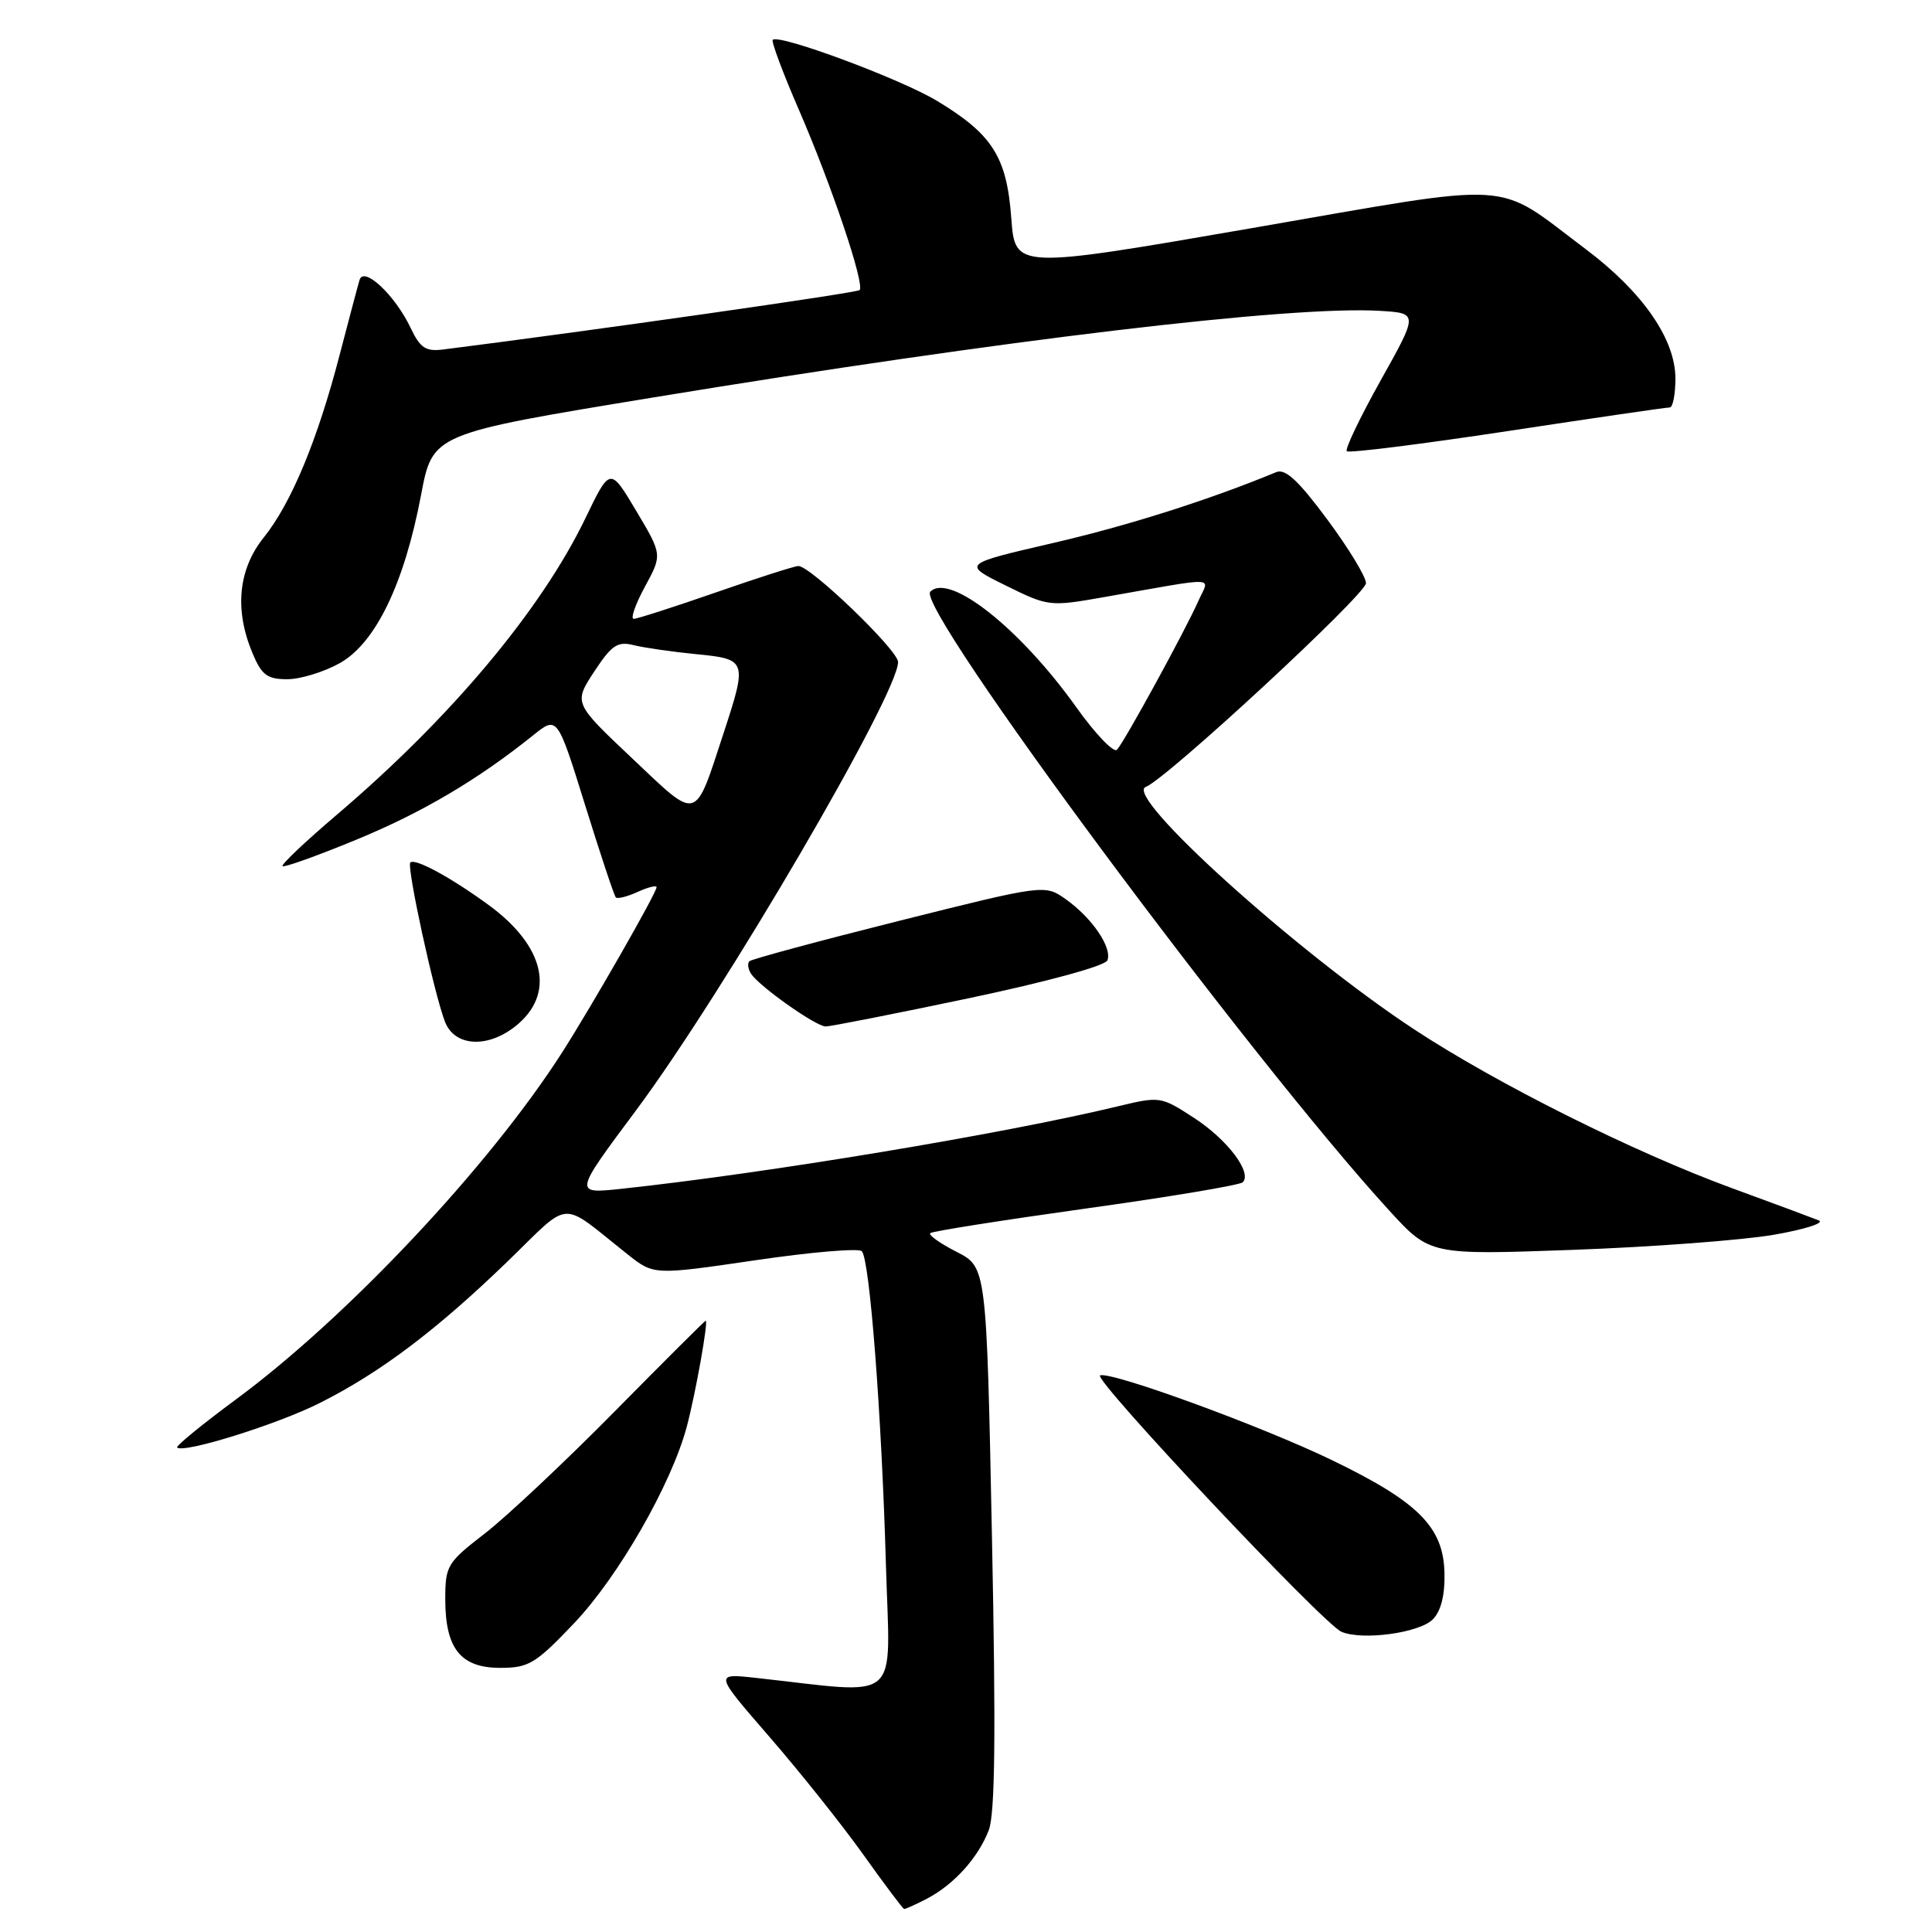 <?xml version="1.0" encoding="UTF-8" standalone="no"?>
<!DOCTYPE svg PUBLIC "-//W3C//DTD SVG 1.1//EN" "http://www.w3.org/Graphics/SVG/1.1/DTD/svg11.dtd" >
<svg xmlns="http://www.w3.org/2000/svg" xmlns:xlink="http://www.w3.org/1999/xlink" version="1.1" viewBox="0 0 256 256">
 <g >
 <path fill="currentColor"
d=" M 122.80 251.60 C 126.40 249.72 129.61 246.17 131.02 242.50 C 131.85 240.31 131.97 229.80 131.44 203.70 C 130.72 167.90 130.72 167.90 126.76 165.88 C 124.59 164.77 123.01 163.66 123.26 163.40 C 123.51 163.15 132.78 161.69 143.86 160.14 C 154.94 158.60 164.30 157.03 164.67 156.66 C 165.95 155.38 162.64 151.00 158.22 148.13 C 153.83 145.27 153.70 145.25 148.14 146.59 C 132.84 150.27 101.60 155.46 82.27 157.53 C 76.03 158.19 76.03 158.19 84.27 147.14 C 95.86 131.58 119.00 91.99 119.00 87.72 C 119.00 86.16 107.41 75.00 105.79 75.00 C 105.31 75.00 100.39 76.57 94.86 78.50 C 89.33 80.42 84.43 82.00 83.97 82.00 C 83.52 82.00 84.18 80.09 85.45 77.75 C 87.76 73.50 87.76 73.50 84.30 67.69 C 80.84 61.88 80.84 61.88 77.56 68.69 C 71.68 80.86 59.73 95.11 44.64 107.95 C 40.47 111.50 37.23 114.56 37.44 114.77 C 37.64 114.97 42.01 113.41 47.15 111.29 C 55.93 107.68 63.30 103.33 70.67 97.41 C 73.85 94.86 73.85 94.86 77.53 106.68 C 79.55 113.18 81.38 118.69 81.60 118.91 C 81.81 119.14 83.12 118.81 84.50 118.18 C 85.87 117.56 87.00 117.27 87.00 117.56 C 87.00 118.30 78.44 133.27 74.48 139.46 C 64.84 154.53 46.01 174.56 31.21 185.47 C 26.76 188.76 23.28 191.61 23.47 191.80 C 24.29 192.63 36.81 188.72 42.42 185.88 C 50.43 181.84 57.80 176.28 67.20 167.20 C 75.86 158.82 73.99 158.94 83.19 166.23 C 86.64 168.96 86.64 168.96 100.03 167.00 C 107.40 165.91 113.77 165.37 114.19 165.79 C 115.24 166.84 116.81 187.23 117.39 207.34 C 117.92 226.10 119.80 224.48 100.08 222.32 C 94.66 221.73 94.66 221.73 101.93 230.11 C 105.94 234.73 111.53 241.74 114.36 245.70 C 117.18 249.66 119.63 252.92 119.80 252.95 C 119.96 252.98 121.31 252.37 122.80 251.60 Z  M 76.06 215.10 C 81.93 208.93 88.97 196.66 91.00 189.05 C 92.16 184.69 93.89 175.00 93.51 175.00 C 93.40 175.00 87.95 180.43 81.41 187.06 C 74.86 193.70 67.14 200.95 64.25 203.19 C 59.25 207.05 59.00 207.46 59.00 211.90 C 59.00 218.45 61.04 221.00 66.28 221.00 C 70.06 221.00 70.96 220.46 76.06 215.10 Z  M 189.85 214.58 C 190.93 213.50 191.47 211.38 191.40 208.43 C 191.27 202.35 187.94 199.01 176.50 193.48 C 167.22 188.99 147.34 181.72 145.77 182.24 C 144.68 182.61 175.34 215.19 177.75 216.22 C 180.53 217.40 188.05 216.38 189.85 214.58 Z  M 235.00 163.62 C 239.12 162.91 241.82 162.05 241.00 161.71 C 240.18 161.38 235.00 159.45 229.50 157.44 C 216.52 152.69 198.29 143.58 187.33 136.36 C 171.74 126.09 148.82 105.38 151.82 104.27 C 154.49 103.29 181.00 78.76 181.00 77.27 C 181.00 76.43 178.69 72.63 175.86 68.82 C 172.06 63.69 170.31 62.06 169.11 62.56 C 160.19 66.25 149.45 69.66 139.50 71.96 C 127.50 74.74 127.50 74.74 133.24 77.57 C 138.90 80.37 139.09 80.39 146.24 79.13 C 161.84 76.39 160.26 76.33 158.80 79.61 C 157.04 83.58 148.98 98.31 148.01 99.34 C 147.58 99.80 145.15 97.27 142.62 93.72 C 135.16 83.26 125.81 75.86 123.27 78.40 C 121.25 80.42 165.55 140.15 184.08 160.40 C 189.48 166.30 189.48 166.30 208.49 165.61 C 218.94 165.23 230.88 164.33 235.00 163.62 Z  M 68.25 136.02 C 73.66 131.76 72.26 125.39 64.71 119.89 C 59.69 116.23 54.98 113.68 54.37 114.29 C 53.86 114.81 57.48 131.51 58.95 135.36 C 60.20 138.65 64.52 138.95 68.25 136.02 Z  M 128.38 132.27 C 138.77 130.08 146.45 127.98 146.74 127.25 C 147.38 125.56 144.73 121.66 141.26 119.18 C 138.44 117.18 138.44 117.18 119.12 122.02 C 108.49 124.69 99.57 127.09 99.30 127.37 C 99.02 127.64 99.11 128.38 99.50 129.00 C 100.50 130.62 108.09 136.00 109.40 136.01 C 110.01 136.02 118.54 134.34 128.38 132.27 Z  M 45.04 87.86 C 49.78 85.19 53.58 77.31 55.80 65.55 C 57.33 57.47 57.33 57.47 86.41 52.69 C 133.19 45.00 171.09 40.48 182.85 41.19 C 187.93 41.50 187.93 41.50 182.95 50.40 C 180.21 55.30 178.19 59.52 178.46 59.79 C 178.73 60.06 188.30 58.86 199.73 57.13 C 211.15 55.39 220.84 53.98 221.25 53.99 C 221.66 53.99 222.00 52.27 222.00 50.15 C 222.00 44.94 217.66 38.68 210.10 33.00 C 197.84 23.80 201.65 24.03 165.86 30.23 C 134.50 35.66 134.50 35.66 134.00 28.90 C 133.40 20.80 131.52 17.82 124.20 13.39 C 119.36 10.46 103.21 4.46 102.39 5.28 C 102.18 5.49 103.74 9.68 105.87 14.58 C 110.23 24.65 114.62 37.71 113.90 38.44 C 113.52 38.81 78.49 43.81 58.72 46.31 C 56.41 46.60 55.67 46.11 54.41 43.45 C 52.34 39.10 48.20 35.21 47.64 37.10 C 47.41 37.87 46.23 42.33 45.01 47.00 C 42.08 58.29 38.60 66.67 34.97 71.19 C 31.57 75.42 31.04 80.77 33.45 86.53 C 34.67 89.45 35.40 90.00 38.06 90.00 C 39.80 90.00 42.94 89.04 45.04 87.86 Z  M 83.76 100.48 C 76.01 93.16 76.01 93.16 78.73 89.00 C 81.06 85.46 81.82 84.95 83.98 85.49 C 85.36 85.83 89.09 86.37 92.25 86.68 C 98.96 87.33 99.03 87.53 95.90 97.08 C 91.98 109.03 92.61 108.85 83.76 100.48 Z "/>
</g>
</svg>